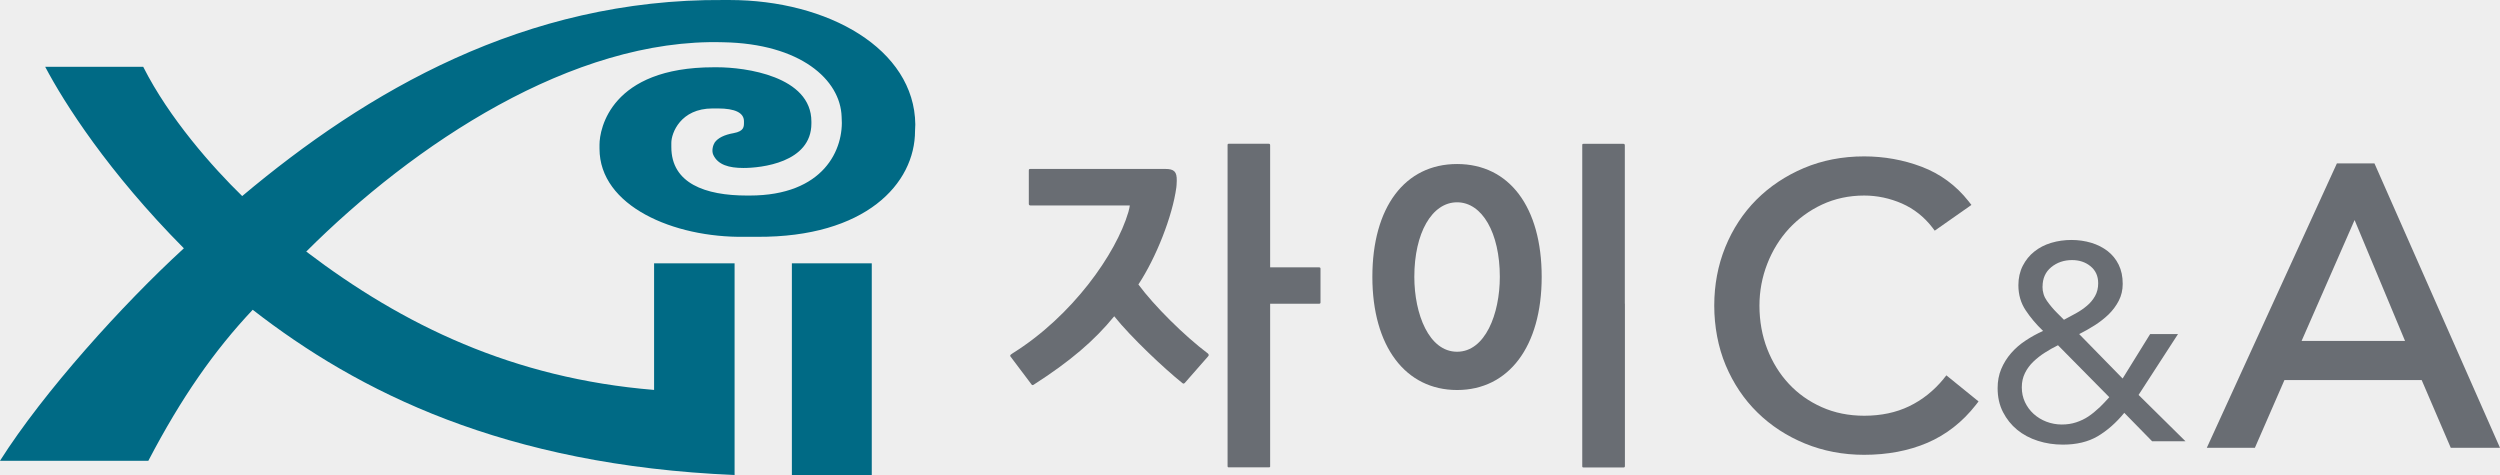 <svg width="200" height="38" viewBox="0 0 200 38" fill="none" xmlns="http://www.w3.org/2000/svg">
<rect x="0" y="0" width="200" height="38" fill="#333333" stroke="none"/>
<g clip-path="url(#clip0_287_2363)">
<rect width="200" height="38" fill="#EEEEEE"/>
<path d="M58.353 0.001H57.891C41.969 -0.118 29.299 7.348 19.376 15.685C17.022 13.396 13.518 9.441 11.458 5.346H3.616C5.144 8.247 8.655 13.761 14.709 19.865C9.811 24.353 3.483 31.363 0 36.862H11.871C11.871 36.862 11.871 36.848 11.878 36.841C14.513 31.805 17.127 28.061 20.217 24.781C28.654 31.341 40.315 37.22 58.767 38V21.066H52.327V31.194C41.044 30.267 32.249 26.017 24.499 20.125C33.09 11.549 45.823 3.036 57.849 3.38C64.043 3.492 67.239 6.379 67.33 9.343C67.547 11.949 65.9 15.643 59.972 15.643H59.748C56.419 15.643 53.707 14.667 53.707 11.766V11.422C53.707 10.664 54.429 8.676 57.008 8.676H57.435C58.816 8.676 59.517 9.027 59.517 9.701V9.793C59.517 10.137 59.523 10.495 58.697 10.649C57.94 10.783 57.435 11.036 57.176 11.401C57.043 11.605 56.91 12.054 57.064 12.391C57.435 13.185 58.311 13.438 59.481 13.438C60.848 13.438 64.912 13.03 64.912 9.877V9.729C64.912 6.084 59.608 5.382 57.379 5.382H57.099C48.858 5.382 47.961 10.326 47.961 11.556V11.9C47.961 16.479 53.889 19.029 59.566 18.945H60.575C69.229 18.994 73.203 14.709 73.203 10.467L73.224 9.954C73.16 3.921 66.251 0.001 58.353 0.001Z" fill="#006A85"/>
<path d="M69.741 21.066H63.35V38H69.741V21.066Z" fill="#006A85"/>
<path d="M116.566 13.122C112.389 13.122 109.789 16.578 109.789 22.148C109.789 27.718 112.445 31.201 116.566 31.201C120.686 31.201 123.335 27.732 123.335 22.148C123.335 16.564 120.742 13.122 116.566 13.122ZM116.566 28.139C114.316 28.139 113.146 25.126 113.146 22.148C113.146 18.636 114.555 16.184 116.566 16.184C118.577 16.184 119.986 18.636 119.986 22.148C119.986 25.119 118.815 28.139 116.566 28.139Z" fill="#696D73"/>
<path d="M101.611 37.291V24.297H105.529C105.613 24.297 105.641 24.269 105.641 24.177V21.508C105.641 21.424 105.613 21.389 105.529 21.389H101.611V11.612C101.611 11.485 101.492 11.499 101.492 11.499H98.311C98.227 11.499 98.206 11.528 98.206 11.612V37.277C98.206 37.361 98.227 37.389 98.311 37.389H101.534C101.534 37.389 101.618 37.389 101.618 37.284L101.611 37.291Z" fill="#696D73"/>
<path d="M129.993 24.297V37.291C129.993 37.396 129.908 37.396 129.908 37.396H126.685C126.601 37.396 126.58 37.368 126.58 37.284V11.619C126.58 11.527 126.601 11.506 126.685 11.506H129.873C129.873 11.506 129.986 11.492 129.986 11.619V24.304L129.993 24.297Z" fill="#696D73"/>
<path d="M96.664 28.49L94.779 30.639C94.688 30.723 94.646 30.688 94.582 30.639C93.167 29.508 90.469 26.973 89.138 25.301C87.533 27.268 85.599 28.911 82.712 30.765C82.712 30.765 82.599 30.864 82.529 30.765L80.847 28.532C80.763 28.427 80.882 28.356 80.882 28.356L81.009 28.265C85.788 25.28 89.285 20.314 90.273 16.957C90.343 16.697 90.371 16.549 90.385 16.437H82.431C82.347 16.43 82.305 16.395 82.305 16.304V13.634C82.305 13.55 82.333 13.515 82.424 13.515H93.223C93.945 13.515 94.155 13.747 94.141 14.456C94.141 14.695 94.113 14.948 94.106 15.004C93.791 17.308 92.494 20.602 91.072 22.758C92.326 24.458 94.744 26.86 96.622 28.272C96.622 28.272 96.762 28.377 96.664 28.483V28.49Z" fill="#696D73"/>
<path d="M155.494 30.302C154.709 31.257 153.784 31.995 152.733 32.5C151.688 33.006 150.476 33.259 149.138 33.259C147.897 33.259 146.755 33.027 145.739 32.571C144.716 32.114 143.833 31.489 143.104 30.702C142.375 29.923 141.794 28.982 141.38 27.921C140.967 26.86 140.756 25.687 140.756 24.451C140.756 23.292 140.967 22.168 141.38 21.108C141.794 20.04 142.382 19.092 143.118 18.291C143.861 17.491 144.751 16.837 145.774 16.36C146.79 15.889 147.918 15.643 149.131 15.643C150.175 15.643 151.191 15.861 152.158 16.282C153.111 16.704 153.924 17.343 154.576 18.186L154.779 18.453L157.715 16.395L157.484 16.1C156.482 14.829 155.213 13.901 153.728 13.339C152.263 12.785 150.714 12.511 149.131 12.511C147.386 12.511 145.767 12.827 144.309 13.445C142.852 14.063 141.576 14.913 140.511 15.98C139.446 17.048 138.612 18.326 138.023 19.773C137.435 21.22 137.14 22.794 137.14 24.451C137.14 26.109 137.449 27.78 138.058 29.227C138.668 30.674 139.516 31.945 140.595 32.999C141.667 34.053 142.95 34.889 144.407 35.486C145.865 36.083 147.456 36.385 149.131 36.385C151.002 36.385 152.705 36.061 154.197 35.422C155.697 34.776 157 33.758 158.072 32.388L158.283 32.114L155.711 30.028L155.494 30.295V30.302Z" fill="#696D73"/>
<path d="M174.211 26.727H172.011L169.81 30.281L166.334 26.727C166.755 26.516 167.168 26.284 167.575 26.024C167.981 25.765 168.353 25.477 168.689 25.153C169.018 24.83 169.292 24.465 169.502 24.058C169.712 23.65 169.817 23.201 169.817 22.709C169.817 22.126 169.712 21.62 169.495 21.178C169.278 20.735 168.983 20.377 168.605 20.082C168.227 19.794 167.792 19.57 167.295 19.422C166.797 19.274 166.271 19.197 165.718 19.197C165.164 19.197 164.604 19.274 164.092 19.429C163.58 19.584 163.132 19.815 162.747 20.124C162.361 20.426 162.053 20.813 161.822 21.262C161.59 21.719 161.471 22.232 161.471 22.814C161.471 23.573 161.667 24.247 162.053 24.823C162.438 25.406 162.901 25.954 163.447 26.474C162.95 26.699 162.487 26.951 162.046 27.247C161.604 27.535 161.219 27.872 160.889 28.251C160.56 28.63 160.294 29.052 160.098 29.522C159.901 29.993 159.81 30.498 159.81 31.053C159.81 31.77 159.95 32.402 160.238 32.964C160.525 33.526 160.904 33.996 161.373 34.383C161.843 34.769 162.396 35.064 163.034 35.268C163.665 35.471 164.33 35.57 165.031 35.57C166.131 35.57 167.056 35.345 167.813 34.902C168.57 34.453 169.285 33.828 169.943 33.027L172.172 35.303H174.842L171.086 31.594L174.239 26.727H174.211ZM163.405 22.927C163.405 22.274 163.637 21.754 164.099 21.375C164.562 20.995 165.122 20.806 165.767 20.806C166.341 20.806 166.832 20.967 167.238 21.297C167.645 21.628 167.855 22.077 167.855 22.66C167.855 23.046 167.771 23.39 167.603 23.686C167.435 23.98 167.217 24.247 166.951 24.465C166.685 24.69 166.398 24.887 166.068 25.069C165.746 25.245 165.423 25.42 165.115 25.582L164.533 24.999C164.253 24.718 163.994 24.409 163.756 24.072C163.517 23.735 163.398 23.355 163.398 22.92L163.405 22.927ZM167.939 32.613C167.666 32.873 167.386 33.104 167.084 33.308C166.783 33.512 166.454 33.666 166.096 33.786C165.739 33.905 165.353 33.961 164.94 33.961C164.526 33.961 164.099 33.884 163.714 33.736C163.328 33.589 162.985 33.378 162.69 33.111C162.396 32.844 162.165 32.528 161.997 32.17C161.829 31.812 161.744 31.419 161.744 30.983C161.744 30.548 161.829 30.189 161.997 29.845C162.165 29.501 162.389 29.199 162.669 28.932C162.95 28.665 163.258 28.419 163.594 28.209C163.931 27.991 164.281 27.794 164.639 27.619L168.745 31.777C168.479 32.072 168.213 32.353 167.946 32.613H167.939Z" fill="#696D73"/>
<path d="M189.957 13.073H186.951L176.545 35.823H180.392L182.754 30.407H193.735L196.061 35.823H199.999L189.957 13.073ZM192.403 27.275H184.127L188.367 17.603L192.403 27.275Z" fill="#696D73"/>
</g>
<defs>
<clipPath id="clip0_287_2363">
<rect width="200" height="38" fill="white"/>
</clipPath>
</defs>
</svg>
